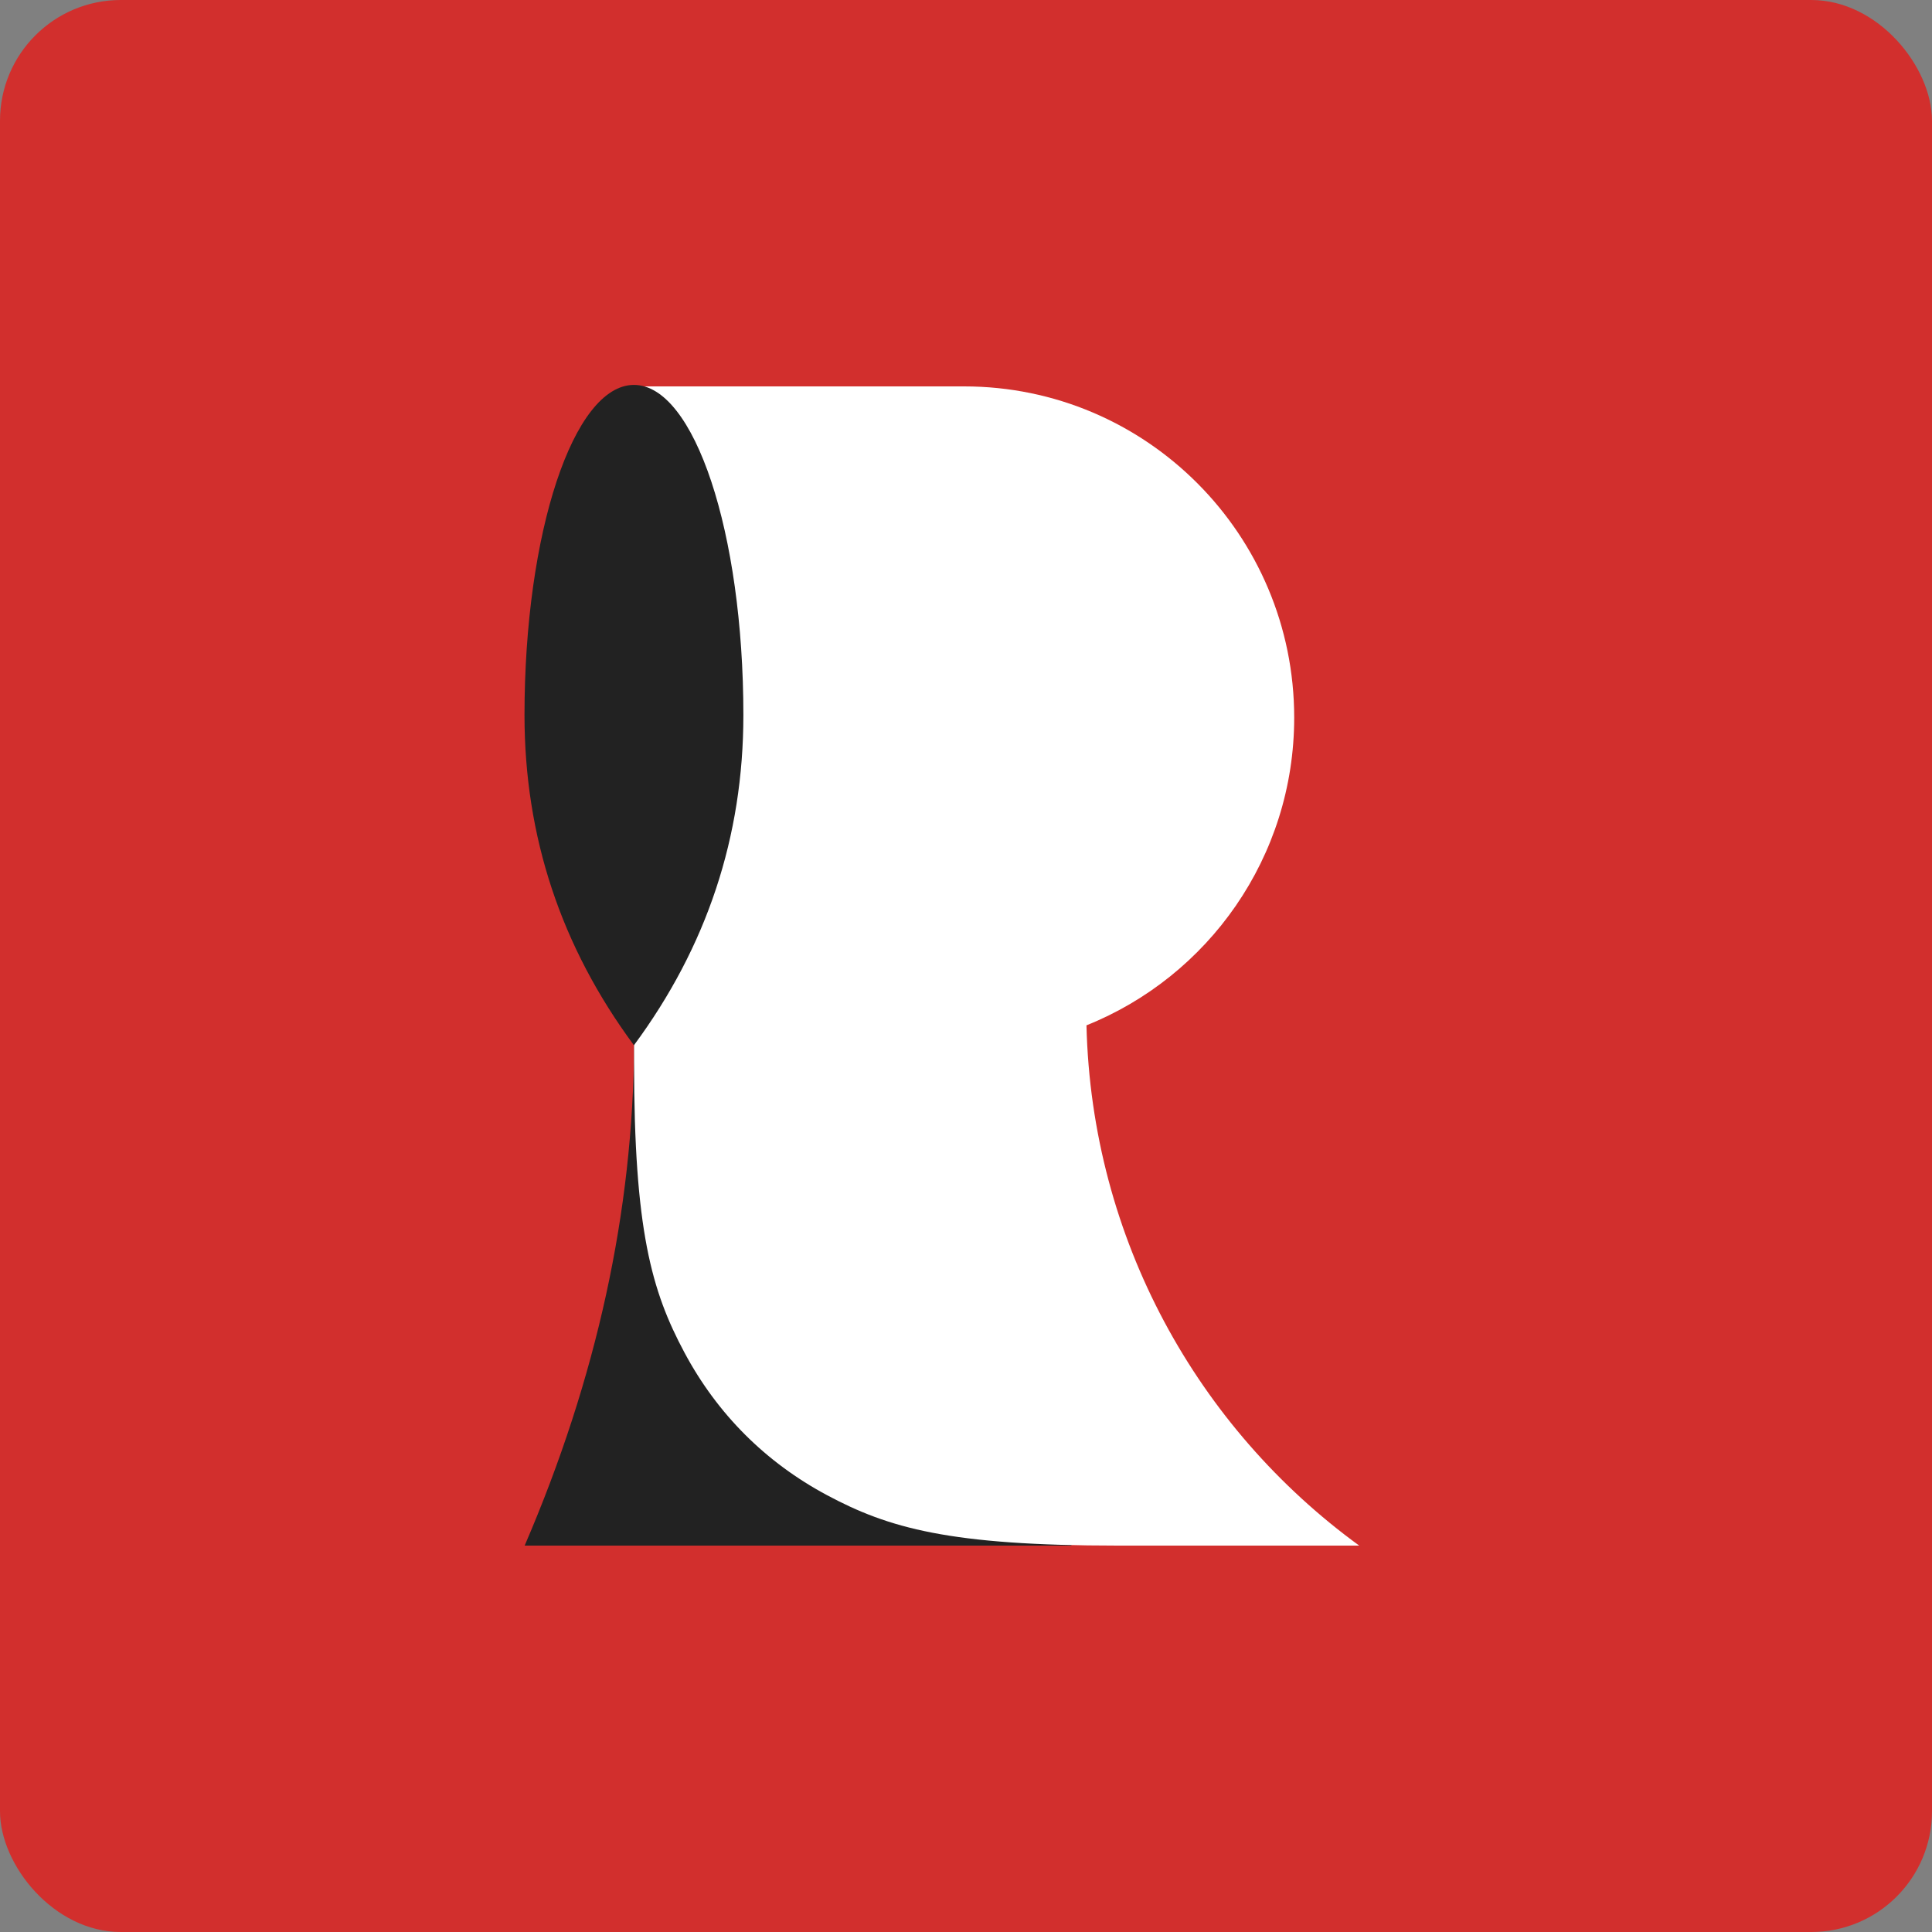 <?xml version="1.0" encoding="UTF-8"?>
<svg width="48px" height="48px" viewBox="0 0 48 48" version="1.1" xmlns="http://www.w3.org/2000/svg" xmlns:xlink="http://www.w3.org/1999/xlink">
    <rect x="0" y="0" width="48" height="48" fill="#808080" stroke="none"/>
    <g id="Symbols" stroke="none" stroke-width="1" fill="none" fill-rule="evenodd">
        <g id="Header" transform="translate(-837, -24)" fill-rule="nonzero">
            <g id="Logo">
                <g transform="translate(837, 24)">
                    <g id="Group">
                        <rect id="Rectangle" fill="#D22F2D" x="0" y="0" width="48" height="48" rx="3"></rect>
                        <g id="MASCOT" transform="translate(13.035, 9.6)">
                            <path d="M2.72,16.338 L13.583,16.422 L13.583,28.8 C6.37,28.8 1.843,28.8 0,28.8 C1.79,24.643 2.697,20.489 2.72,16.338 Z" id="Path" fill="#222222"></path>
                            <path d="M2.718,8.229 L2.718,0 L10.919,0 C15.447,0 19.119,3.684 19.119,8.229 C19.119,11.696 16.982,14.662 13.958,15.874 C14.085,21.191 16.726,25.883 20.734,28.8 L14.736,28.8 C10.557,28.8 9.042,28.365 7.514,27.548 C5.986,26.731 4.787,25.532 3.97,24.004 C3.153,22.476 2.718,20.961 2.718,16.782 L2.718,8.229 Z" id="Combined-Shape" fill="#FFFFFF"></path>
                        </g>
                    </g>
                    <path d="M15.75,25.969 C17.562,23.52 18.469,20.786 18.469,17.766 C18.469,13.235 17.252,9.563 15.75,9.563 C14.248,9.563 13.031,13.235 13.031,17.766 C13.031,20.786 13.938,23.52 15.75,25.969 Z" id="Oval-4" fill="#222222"></path>
                </g>
            </g>
        </g>
    </g>
</svg>